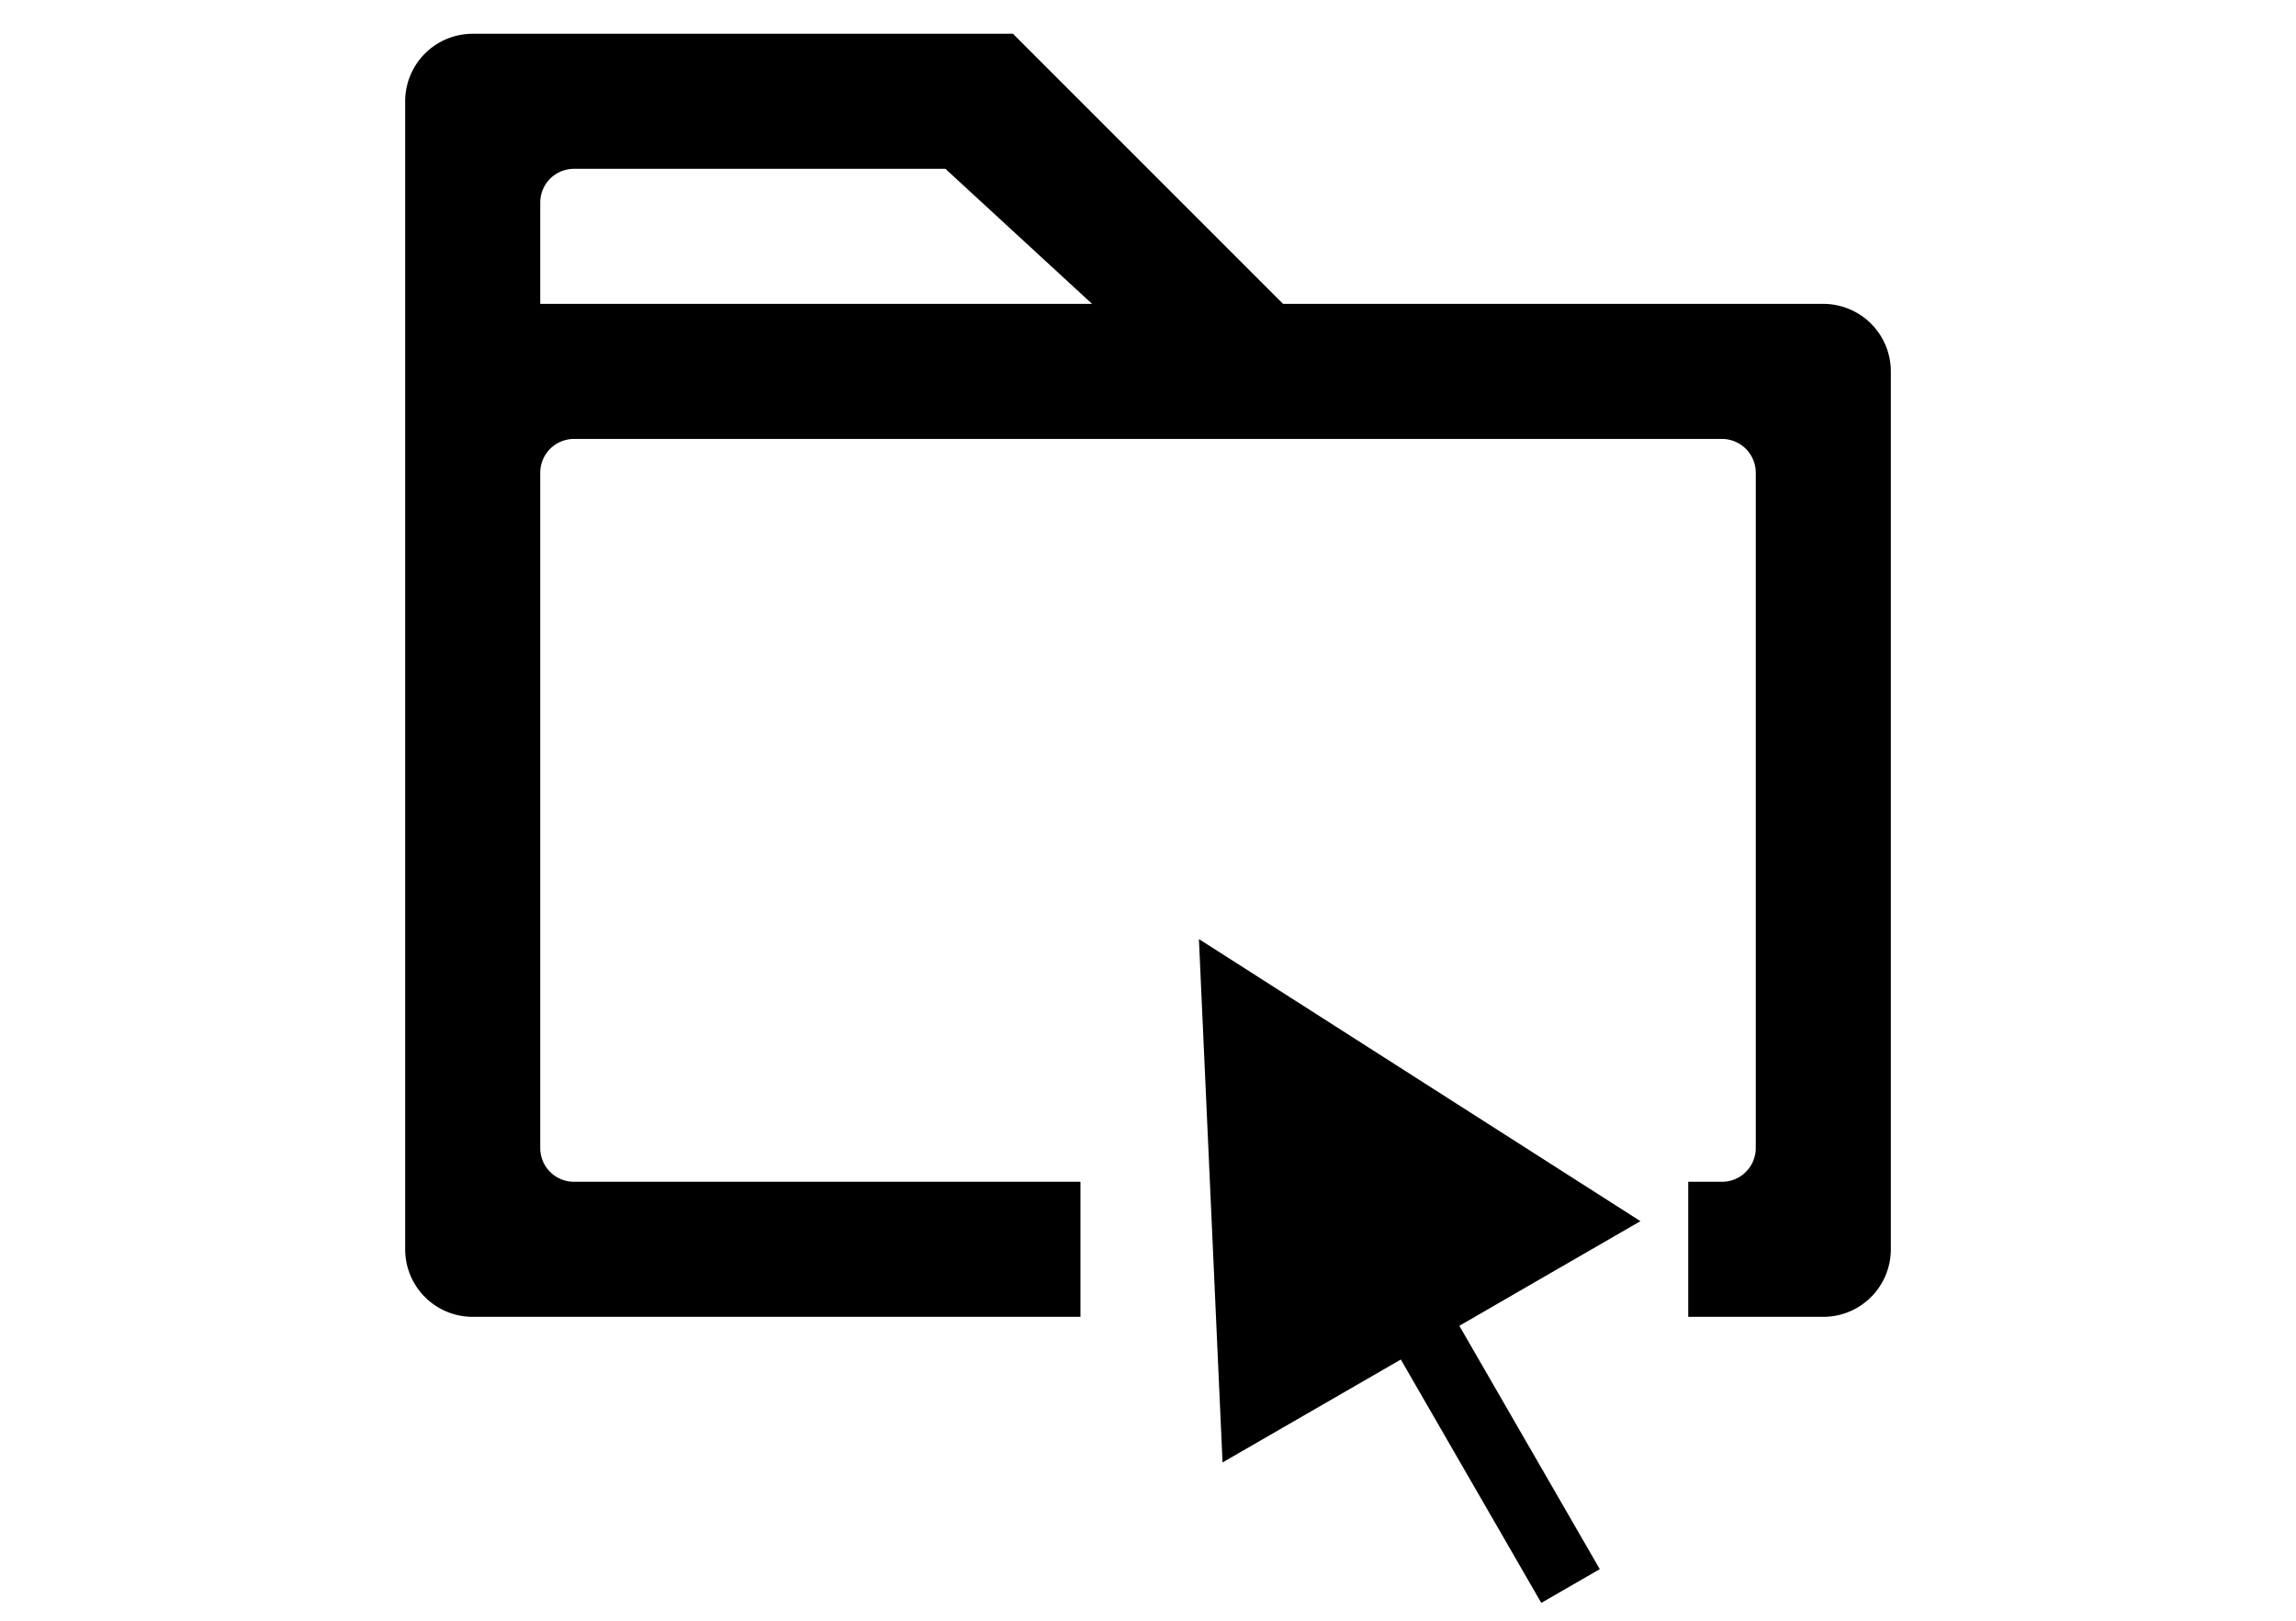 <svg xmlns="http://www.w3.org/2000/svg" viewBox="0 0 34 24"><path d="M21.61 19.632l2.08 3.604-.866.5-2.08-3.604-2.64 1.524-.35-7.75 6.538 4.177-2.682 1.55zM19 4.5h8a1 1 0 0 1 1 1v13a1 1 0 0 1-1 1h-2v-2h.5a.5.5 0 0 0 .5-.5V7a.5.5 0 0 0-.5-.5h-17A.5.5 0 0 0 8 7v10a.5.5 0 0 0 .5.5H16v2H7a1 1 0 0 1-1-1v-17a1 1 0 0 1 1-1h8l4 4zm0 0h-2.828L14 2.5H8.5A.5.5 0 0 0 8 3v1.5H6h13z"></path></svg>